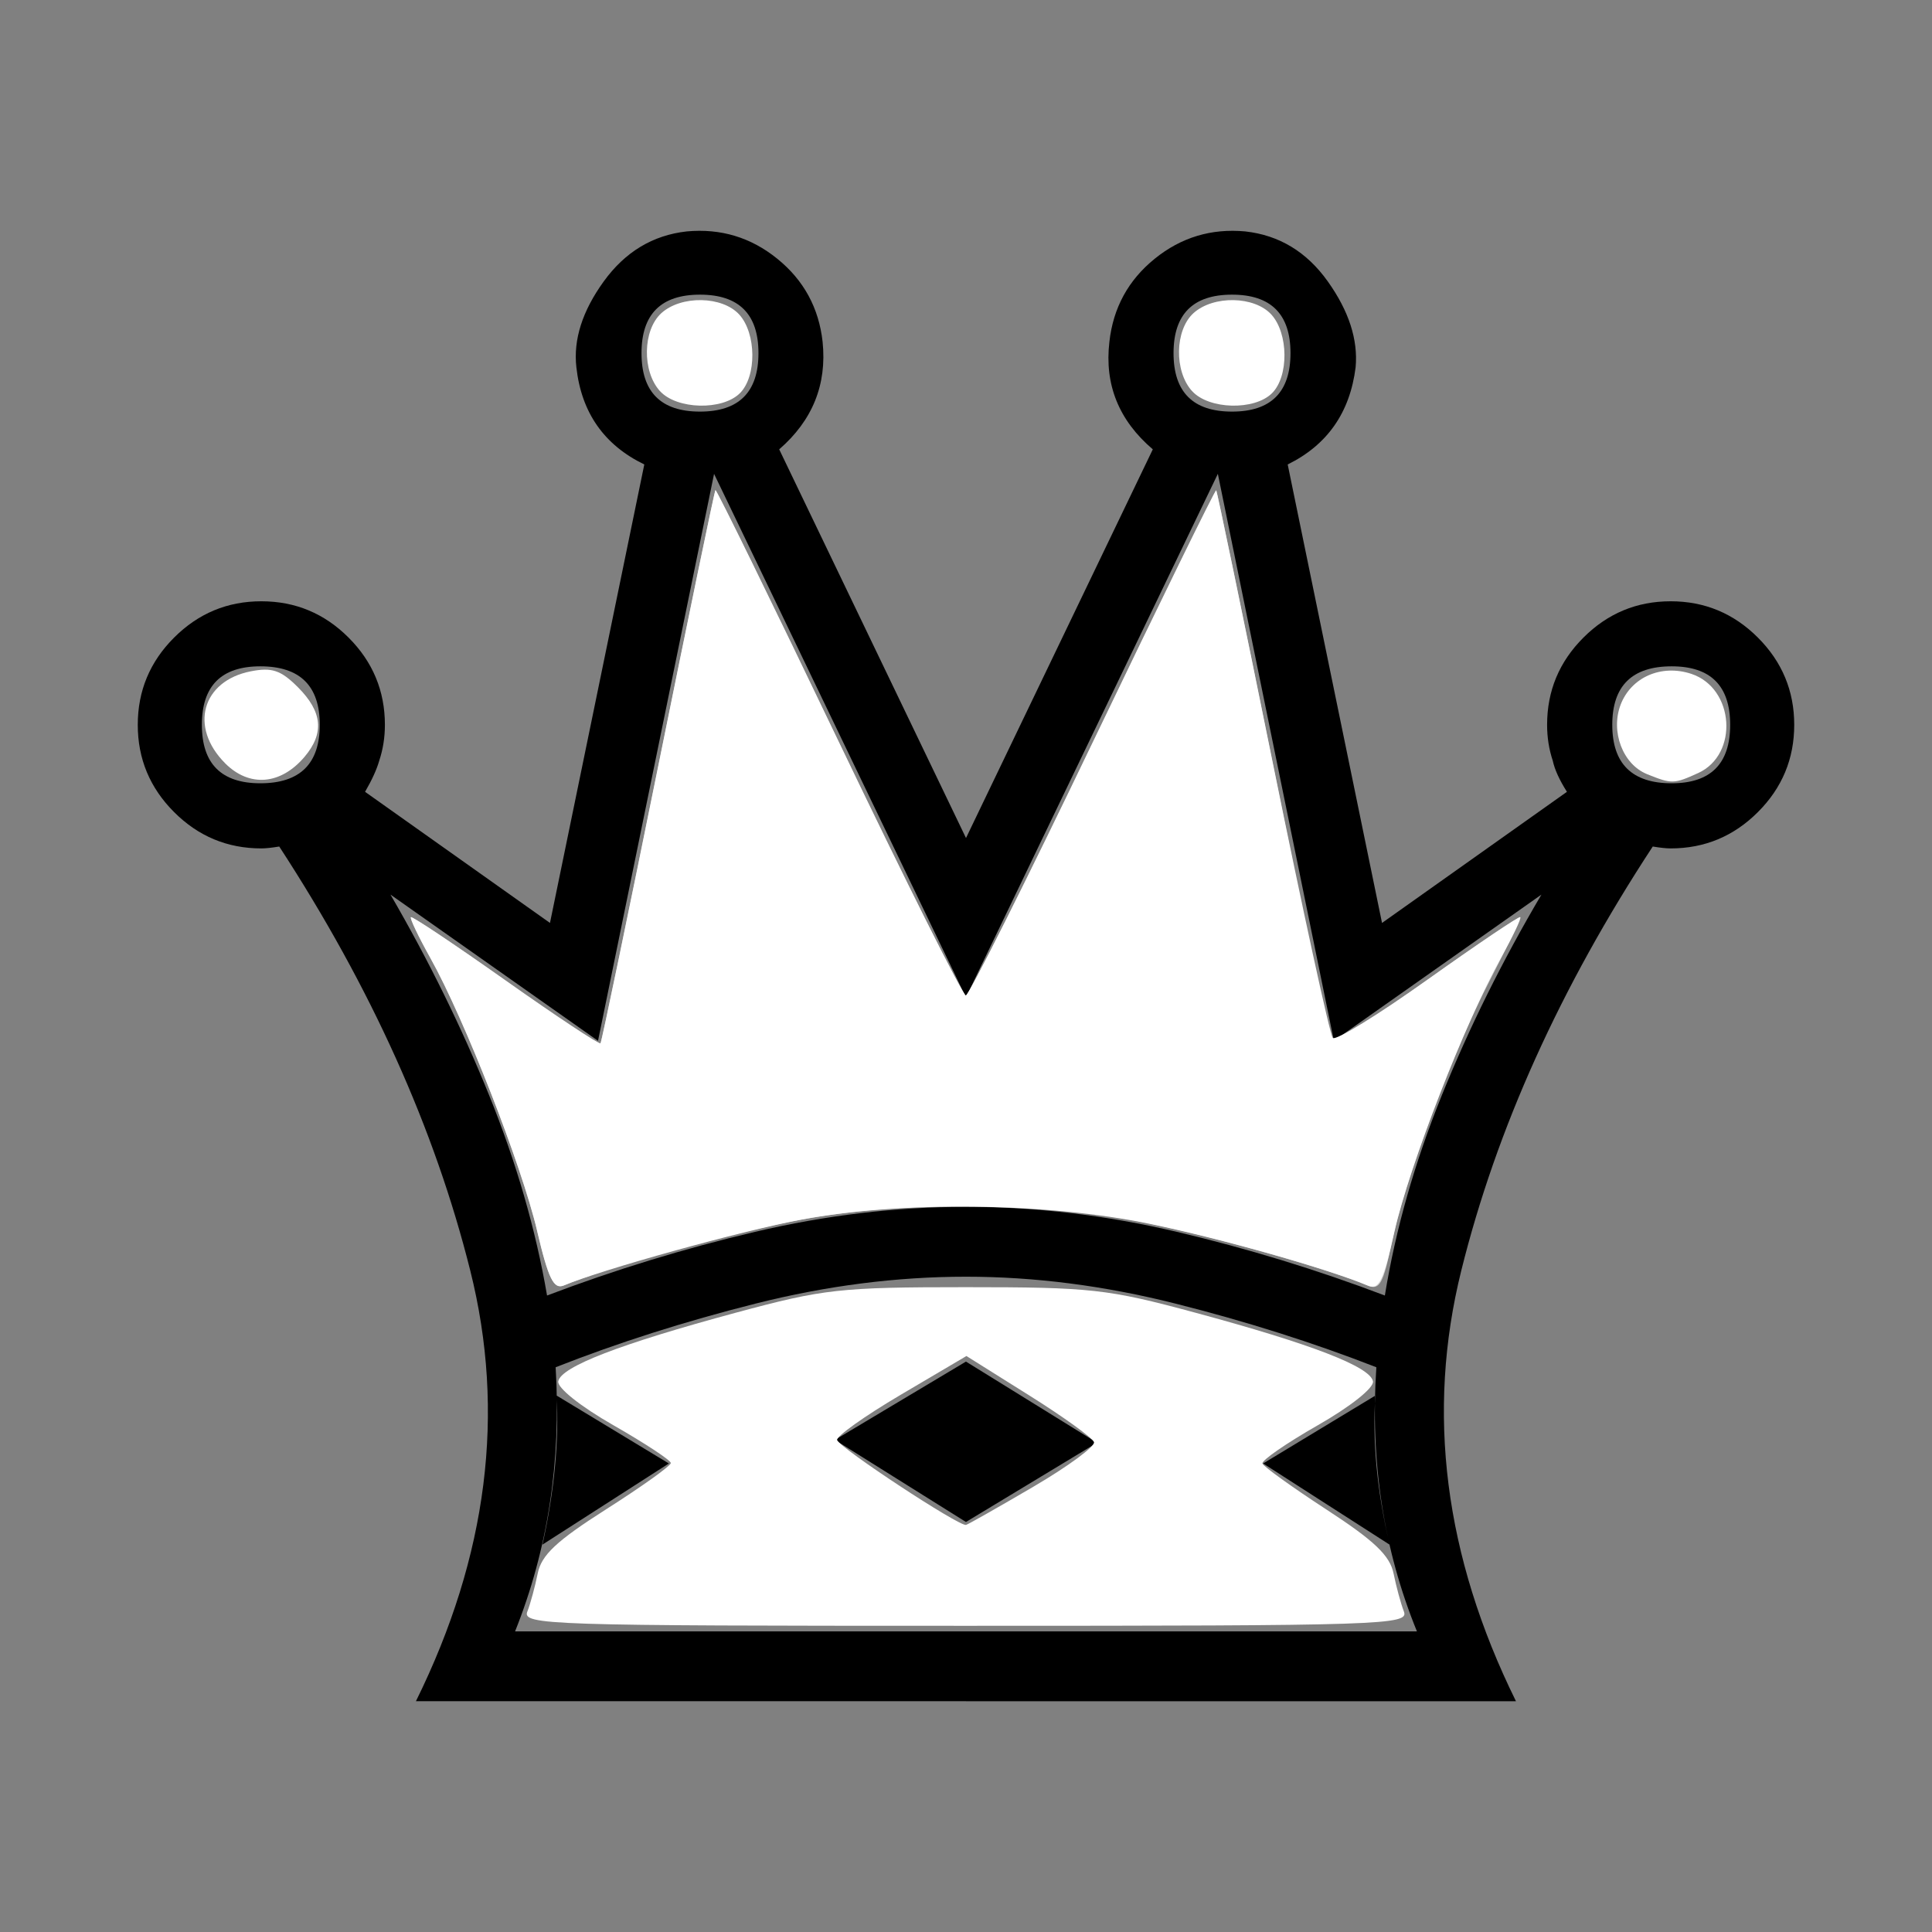 <?xml version="1.0" encoding="UTF-8" standalone="no"?>
<svg
   xmlns:dc="http://purl.org/dc/elements/1.1/"
   xmlns:cc="http://creativecommons.org/ns#"
   xmlns:rdf="http://www.w3.org/1999/02/22-rdf-syntax-ns#"
   xmlns:svg="http://www.w3.org/2000/svg"
   xmlns="http://www.w3.org/2000/svg"
   xmlns:sodipodi="http://sodipodi.sourceforge.net/DTD/sodipodi-0.dtd"
   xmlns:inkscape="http://www.inkscape.org/namespaces/inkscape"
   version="1.1"
   id="ludo-svg-node-iy4wkpux"
   width="45"
   height="45"
   viewBox="0 0 45 45"
   style="-webkit-tap-highlight-color: rgba(0, 0, 0, 0); width: 45px; height: 45px;"
   inkscape:version="0.91 r13725"
   sodipodi:docname="wq.svg">
  <rect x="0" y="0" width="45" height="45" fill="#808080" stroke="none"/>
  <defs
     id="defs17" />
  <sodipodi:namedview
     pagecolor="#ffffff"
     bordercolor="#666666"
     borderopacity="1"
     objecttolerance="10"
     gridtolerance="10"
     guidetolerance="10"
     inkscape:pageopacity="0"
     inkscape:pageshadow="2"
     inkscape:window-width="869"
     inkscape:window-height="585"
     id="namedview15"
     showgrid="false"
     inkscape:zoom="5.2444444"
     inkscape:cx="15.780139"
     inkscape:cy="7.2457625"
     inkscape:window-x="0"
     inkscape:window-y="0"
     inkscape:window-maximized="0"
     inkscape:current-layer="ludo-svg-node-iy4wkpux" />
  <path
     inkscape:connector-curvature="0"
     d="m 22.5,37.998 10.503,0 q -1.165,-2.856 -0.945,-6.152 -2.197,-0.857 -4.68,-1.483 -2.483,-0.626 -4.878,-0.626 -2.417,0 -4.9,0.626 -2.483,0.626 -4.658,1.483 0.198,3.296 -0.945,6.152 l 10.503,0 m 0,-9.888 q 2.439,0 4.911,0.582 2.472,0.582 4.845,1.483 0,0 0,0 0,0 0,0 0.374,-2.307 1.329,-4.669 0.956,-2.362 2.318,-4.669 l -4.834,3.406 -2.703,-13.206 -5.867,12.195 -5.867,-12.195 -2.703,13.206 -4.834,-3.406 q 1.34,2.307 2.296,4.669 0.956,2.362 1.351,4.669 0,0 0,0 0,0 0,0 2.373,-0.901 4.845,-1.483 2.472,-0.582 4.911,-0.582 m 0,11.514 -12.81,0 Q 12.195,34.548 10.953,29.593 9.712,24.638 6.504,19.717 q -0.264,0.044 -0.417,0.044 -1.187,0 -2.032,-0.846 -0.846,-0.846 -0.846,-2.032 0,-1.187 0.846,-2.032 0.846,-0.846 2.032,-0.846 1.187,0 2.032,0.846 0.846,0.846 0.846,2.032 0,0.439 -0.132,0.835 -0.088,0.308 -0.33,0.725 l 4.307,3.054 2.197,-10.679 q -1.406,-0.681 -1.582,-2.263 -0.11,-0.967 0.637,-2 0.747,-1.033 1.934,-1.165 1.187,-0.11 2.109,0.637 0.923,0.747 1.055,1.934 0.154,1.494 -1.011,2.505 l 4.351,9.053 4.351,-9.053 q -1.187,-1.011 -1.011,-2.505 0.132,-1.187 1.055,-1.934 0.923,-0.747 2.109,-0.637 1.187,0.132 1.923,1.165 0.736,1.033 0.648,2 -0.198,1.582 -1.582,2.263 l 2.197,10.679 4.307,-3.054 q -0.264,-0.417 -0.33,-0.725 -0.132,-0.396 -0.132,-0.835 0,-1.187 0.846,-2.032 0.846,-0.846 2.032,-0.846 1.187,0 2.032,0.846 0.846,0.846 0.846,2.032 0,1.187 -0.846,2.032 -0.846,0.846 -2.032,0.846 -0.154,0 -0.417,-0.044 -3.23,4.922 -4.46,9.877 -1.23,4.955 1.274,10.031 l -12.81,0 M 6.064,15.52 q -1.362,0 -1.362,1.362 0,1.362 1.362,1.362 1.384,0 1.384,-1.362 0,-1.362 -1.384,-1.362 M 16.304,6.863 q -1.362,0 -1.362,1.362 0,1.362 1.362,1.362 1.362,0 1.362,-1.362 0,-1.362 -1.362,-1.362 m -3.34,25.642 2.615,1.582 -2.944,1.89 q 0.417,-1.89 0.33,-3.472 m 25.972,-16.985 q -1.384,0 -1.384,1.362 0,1.362 1.384,1.362 1.362,0 1.362,-1.362 0,-1.362 -1.362,-1.362 M 28.696,6.863 q -1.362,0 -1.362,1.362 0,1.362 1.362,1.362 1.362,0 1.362,-1.362 0,-1.362 -1.362,-1.362 m 3.34,25.642 -2.615,1.582 2.944,1.89 q -0.439,-1.89 -0.33,-3.472 m -12.59,1.033 3.054,-1.824 3.054,1.89 -3.054,1.846 -3.054,-1.912 z"
     id="ludo-svg-node-iy4wkpxb" />
  <path
     style="opacity:0.65;fill:#ffffff;fill-opacity:1;fill-rule:nonzero;stroke:none;stroke-width:5;stroke-miterlimit:4;stroke-dasharray:none;stroke-opacity:1"
     d="M 12.511,28.668 C 12.15,27.136 10.821,23.739 10.026,22.316 9.748,21.819 9.543,21.39 9.571,21.363 c 0.028,-0.027 1.02,0.639 2.205,1.482 1.185,0.842 2.179,1.5 2.209,1.461 0.03,-0.039 0.636,-2.945 1.348,-6.458 0.711,-3.513 1.31,-6.407 1.33,-6.431 0.02,-0.024 1.312,2.615 2.87,5.863 1.558,3.249 2.892,5.907 2.963,5.907 0.072,0 1.406,-2.655 2.965,-5.901 1.559,-3.245 2.851,-5.884 2.869,-5.863 0.019,0.021 0.616,2.912 1.327,6.425 0.711,3.513 1.316,6.419 1.344,6.457 0.028,0.038 1.021,-0.617 2.206,-1.455 1.185,-0.839 2.174,-1.509 2.198,-1.489 0.023,0.02 -0.29,0.675 -0.695,1.455 -0.904,1.741 -1.996,4.661 -2.3,6.153 -0.187,0.92 -0.281,1.088 -0.544,0.977 -0.908,-0.382 -3.399,-1.092 -5.084,-1.448 -2.605,-0.551 -5.976,-0.551 -8.581,0 -1.674,0.354 -4.186,1.069 -5.064,1.44 -0.239,0.101 -0.361,-0.146 -0.626,-1.27 z"
     id="path4141"
     inkscape:connector-curvature="0" />
  <path
     style="opacity:1;fill:#ffffff;fill-opacity:1;fill-rule:nonzero;stroke:none;stroke-width:5;stroke-miterlimit:4;stroke-dasharray:none;stroke-opacity:1"
     d="M 12.511,28.668 C 12.15,27.136 10.821,23.739 10.026,22.316 9.748,21.819 9.543,21.39 9.571,21.363 c 0.028,-0.027 1.022,0.637 2.21,1.476 1.188,0.839 2.181,1.496 2.207,1.461 0.026,-0.036 0.63,-2.939 1.342,-6.452 0.712,-3.513 1.312,-6.408 1.334,-6.433 0.022,-0.025 1.315,2.613 2.873,5.863 1.559,3.25 2.89,5.909 2.959,5.909 0.069,0 1.401,-2.657 2.959,-5.904 1.559,-3.247 2.851,-5.886 2.872,-5.863 0.021,0.022 0.614,2.872 1.316,6.333 0.703,3.461 1.333,6.351 1.4,6.422 0.067,0.071 1.066,-0.544 2.22,-1.366 1.154,-0.823 2.12,-1.473 2.148,-1.446 0.028,0.028 -0.177,0.457 -0.455,0.954 -0.819,1.466 -2.139,4.861 -2.474,6.364 -0.258,1.157 -0.364,1.372 -0.623,1.263 -0.917,-0.387 -3.402,-1.091 -5.079,-1.438 -2.388,-0.496 -5.803,-0.536 -8.123,-0.097 -1.426,0.27 -4.638,1.161 -5.521,1.531 -0.239,0.1 -0.362,-0.148 -0.626,-1.271 z"
     id="path4143"
     inkscape:connector-curvature="0" />
  <path
     style="opacity:1;fill:#ffffff;fill-opacity:1;fill-rule:nonzero;stroke:none;stroke-width:5;stroke-miterlimit:4;stroke-dasharray:none;stroke-opacity:1"
     d="m 12.284,37.535 c 0.071,-0.184 0.179,-0.582 0.24,-0.885 0.087,-0.432 0.435,-0.758 1.607,-1.504 0.823,-0.524 1.495,-1.005 1.494,-1.069 -9.19e-4,-0.064 -0.602,-0.46 -1.337,-0.88 -0.767,-0.438 -1.314,-0.874 -1.285,-1.024 0.065,-0.34 1.432,-0.868 4.149,-1.601 2.035,-0.549 2.419,-0.591 5.339,-0.591 2.92,0 3.304,0.042 5.339,0.591 2.717,0.733 4.084,1.26 4.149,1.601 0.029,0.15 -0.519,0.586 -1.285,1.024 -0.734,0.419 -1.314,0.821 -1.289,0.892 0.025,0.071 0.698,0.555 1.495,1.074 1.116,0.727 1.475,1.07 1.56,1.491 0.061,0.301 0.168,0.697 0.239,0.88 0.122,0.315 -0.441,0.334 -10.208,0.334 -9.767,0 -10.33,-0.018 -10.208,-0.334 z m 11.788,-2.908 c 0.806,-0.472 1.44,-0.939 1.409,-1.037 -0.031,-0.098 -0.713,-0.59 -1.514,-1.092 l -1.457,-0.914 -1.529,0.902 c -0.841,0.496 -1.508,0.971 -1.483,1.055 0.055,0.183 2.853,2.024 3.004,1.977 0.058,-0.018 0.764,-0.419 1.571,-0.891 z"
     id="path4145"
     inkscape:connector-curvature="0" />
  <path
     style="opacity:1;fill:#ffffff;fill-opacity:1;fill-rule:nonzero;stroke:none;stroke-width:5;stroke-miterlimit:4;stroke-dasharray:none;stroke-opacity:1"
     d="m 38.363,18.031 c -0.563,-0.226 -0.854,-0.989 -0.616,-1.616 0.245,-0.643 0.951,-0.951 1.649,-0.719 1.003,0.334 1.108,1.877 0.157,2.31 -0.565,0.257 -0.611,0.258 -1.19,0.026 z"
     id="path4147"
     inkscape:connector-curvature="0" />
  <path
     style="opacity:1;fill:#ffffff;fill-opacity:1;fill-rule:nonzero;stroke:none;stroke-width:5;stroke-miterlimit:4;stroke-dasharray:none;stroke-opacity:1"
     d="m 27.765,9.109 c -0.419,-0.463 -0.401,-1.421 0.033,-1.815 0.463,-0.419 1.421,-0.401 1.815,0.033 0.399,0.441 0.408,1.439 0.016,1.83 -0.41,0.41 -1.474,0.382 -1.864,-0.049 z"
     id="path4149"
     inkscape:connector-curvature="0" />
  <path
     style="opacity:1;fill:#ffffff;fill-opacity:1;fill-rule:nonzero;stroke:none;stroke-width:5;stroke-miterlimit:4;stroke-dasharray:none;stroke-opacity:1"
     d="m 15.371,9.109 c -0.419,-0.463 -0.401,-1.421 0.033,-1.815 0.463,-0.419 1.421,-0.401 1.815,0.033 0.399,0.441 0.408,1.439 0.016,1.83 -0.41,0.41 -1.474,0.382 -1.864,-0.049 z"
     id="path4151"
     inkscape:connector-curvature="0" />
  <path
     style="opacity:1;fill:#ffffff;fill-opacity:1;fill-rule:nonzero;stroke:none;stroke-width:5;stroke-miterlimit:4;stroke-dasharray:none;stroke-opacity:1"
     d="m 5.245,17.779 c -0.842,-0.842 -0.542,-1.919 0.597,-2.143 0.491,-0.096 0.701,-0.026 1.096,0.37 0.572,0.572 0.62,1.072 0.156,1.621 -0.555,0.656 -1.285,0.716 -1.85,0.152 z"
     id="path4153"
     inkscape:connector-curvature="0" />
</svg>
